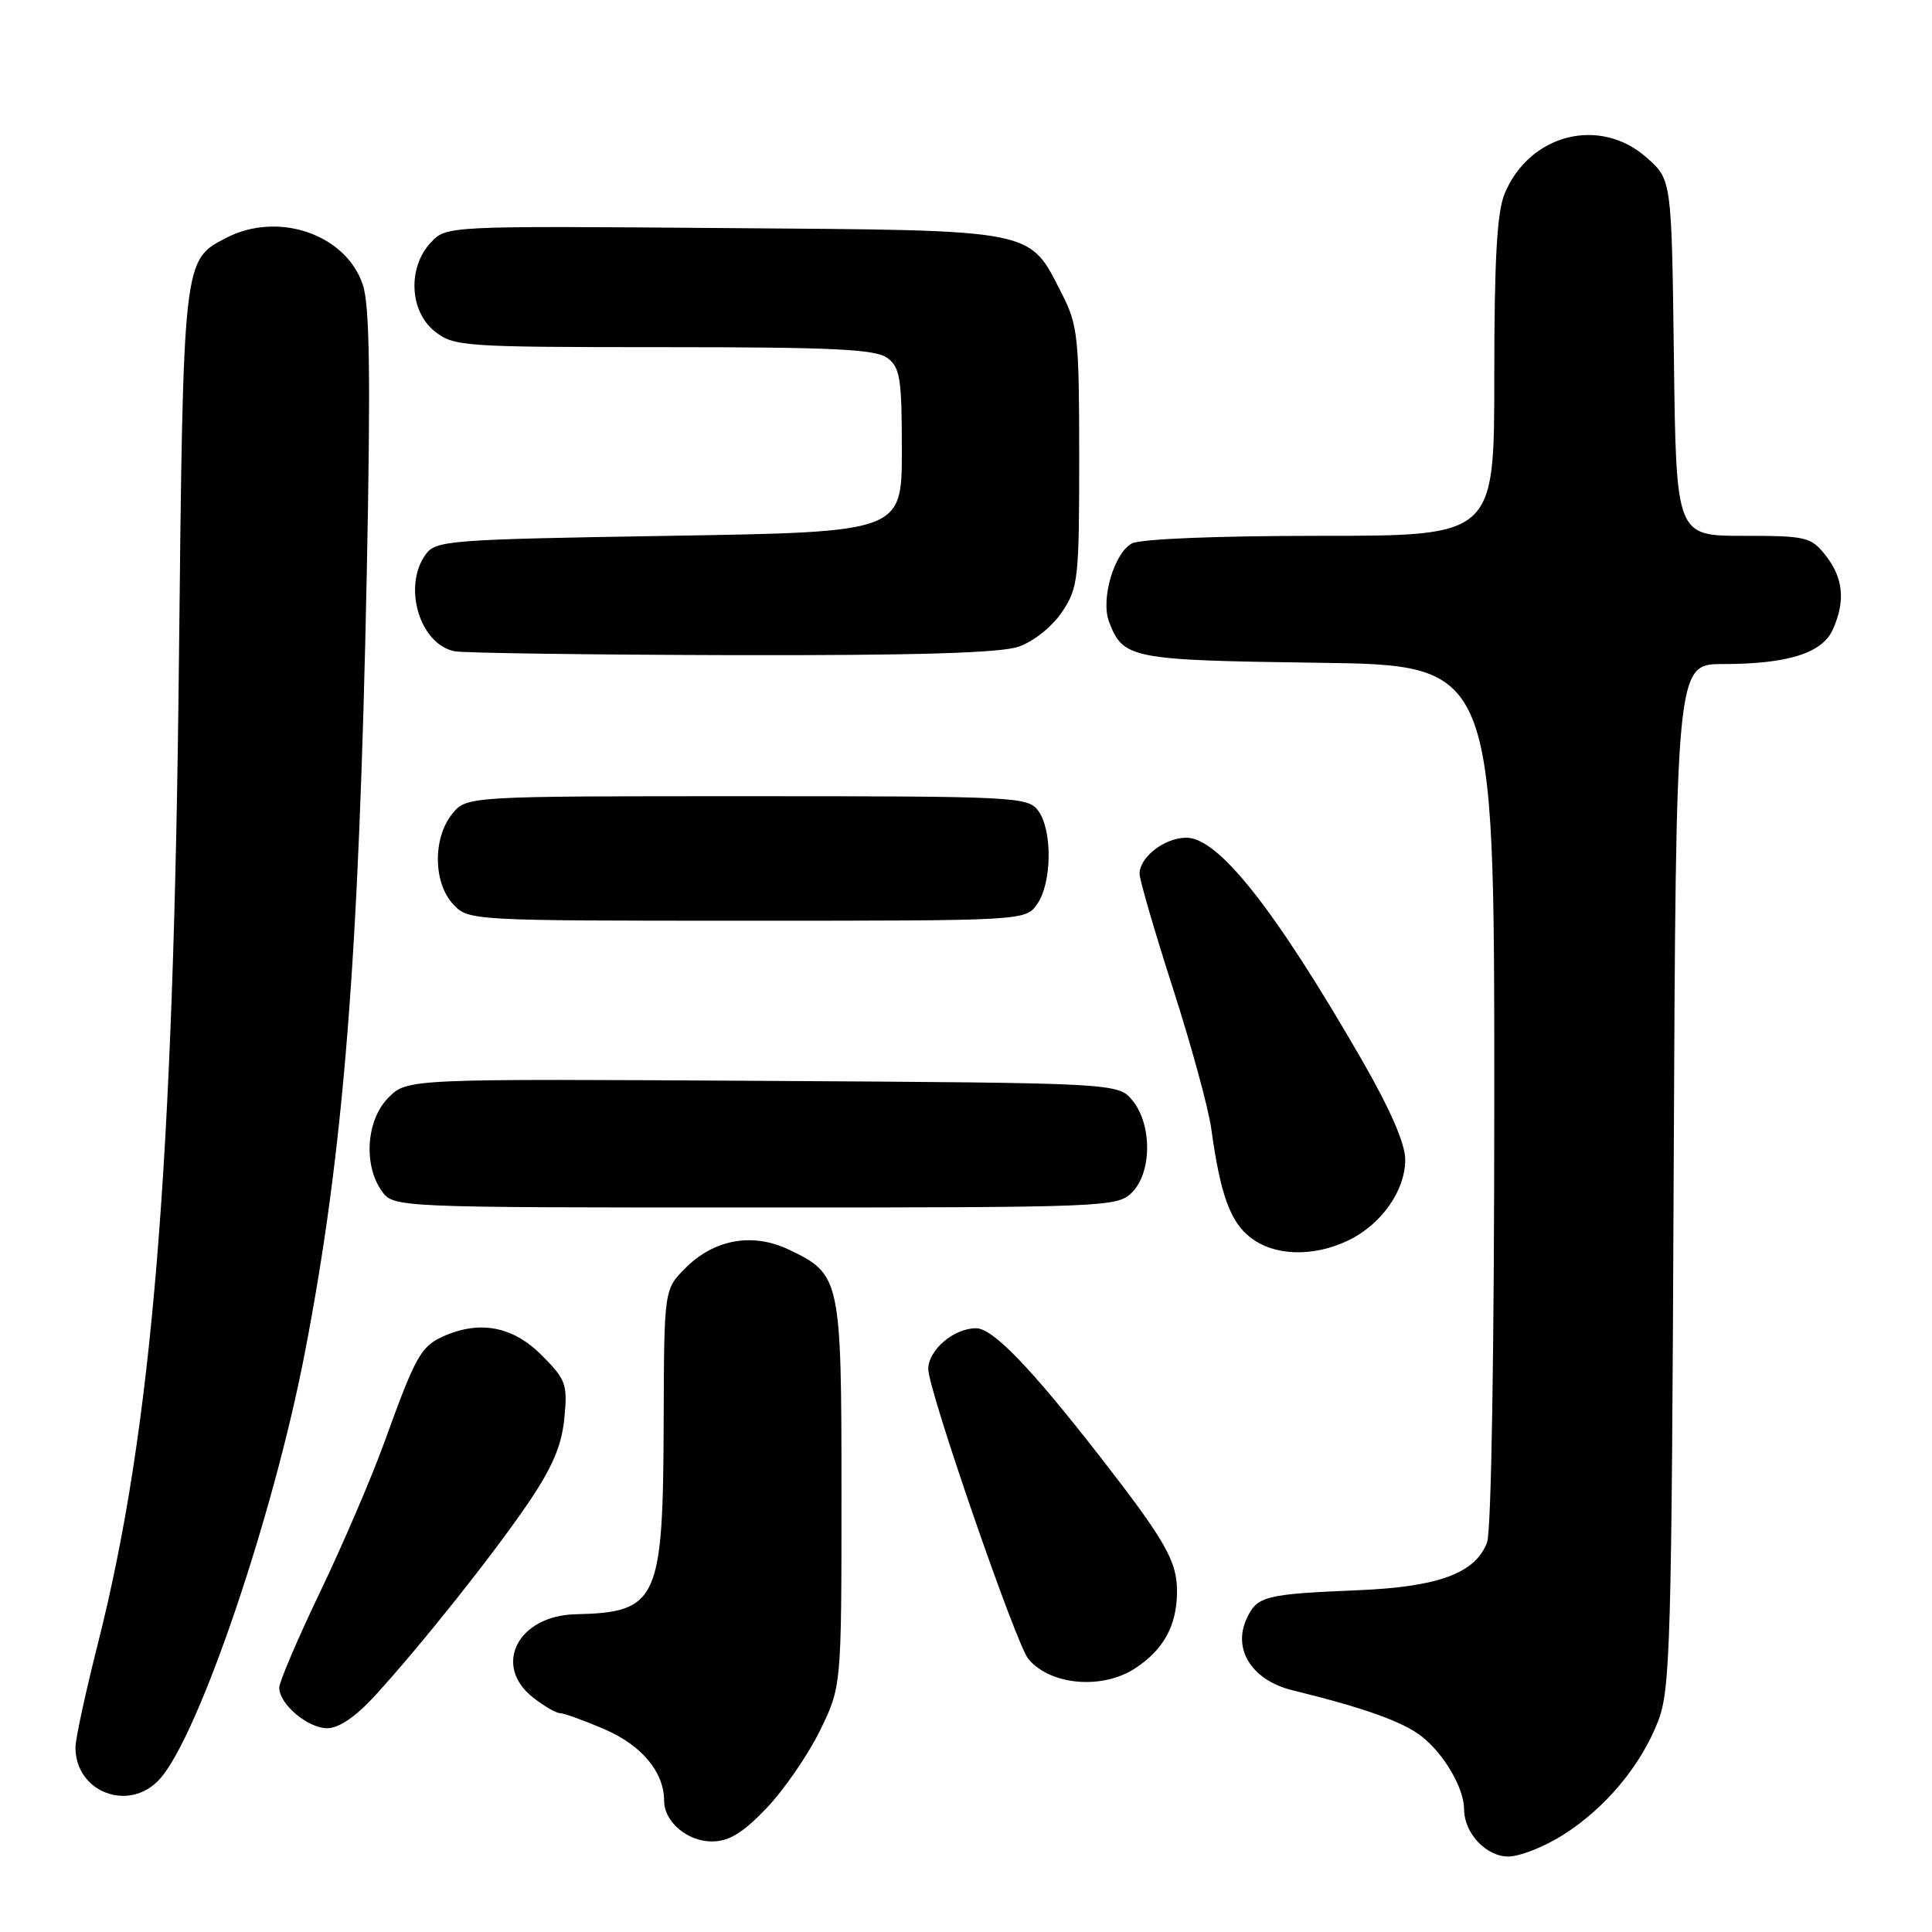 <?xml version="1.0" encoding="UTF-8" standalone="no"?>
<!DOCTYPE svg PUBLIC "-//W3C//DTD SVG 1.1//EN" "http://www.w3.org/Graphics/SVG/1.1/DTD/svg11.dtd" >
<svg xmlns="http://www.w3.org/2000/svg" xmlns:xlink="http://www.w3.org/1999/xlink" version="1.1" viewBox="0 0 256 256">
 <g >
 <path fill="currentColor"
d=" M 207.11 243.14 C 212.74 239.57 217.41 233.98 219.71 228.06 C 221.33 223.89 221.50 217.71 221.77 155.75 C 222.07 88.00 222.07 88.00 228.28 87.99 C 236.86 87.99 241.42 86.56 242.84 83.45 C 244.55 79.70 244.26 76.60 241.93 73.63 C 239.97 71.14 239.38 71.00 230.98 71.00 C 222.10 71.00 222.10 71.00 221.80 47.42 C 221.50 23.83 221.50 23.83 218.23 20.92 C 212.03 15.38 202.69 17.72 199.38 25.64 C 198.36 28.09 198.00 34.36 198.00 49.97 C 198.00 71.00 198.00 71.00 174.93 71.00 C 161.29 71.00 151.10 71.41 149.98 72.01 C 147.62 73.28 145.83 79.41 146.95 82.38 C 148.82 87.29 149.80 87.48 174.65 87.82 C 198.00 88.13 198.00 88.13 198.00 145.00 C 198.00 178.79 197.61 202.89 197.04 204.39 C 195.50 208.45 190.64 210.26 180.01 210.71 C 167.54 211.23 166.55 211.49 165.17 214.52 C 163.31 218.60 165.93 222.66 171.26 223.97 C 180.74 226.29 185.90 228.13 188.40 230.10 C 191.36 232.43 194.00 236.97 194.00 239.73 C 194.00 242.89 196.91 246.00 199.86 246.00 C 201.37 246.00 204.64 244.71 207.11 243.14 Z  M 101.54 239.62 C 103.85 237.21 107.03 232.60 108.62 229.37 C 111.50 223.50 111.50 223.50 111.50 197.96 C 111.50 169.37 111.38 168.83 104.48 165.56 C 99.72 163.30 94.64 164.21 90.85 168.00 C 88.00 170.85 88.00 170.85 87.94 188.17 C 87.87 212.17 87.20 213.64 76.25 213.90 C 68.61 214.08 65.24 220.69 70.63 224.93 C 72.08 226.07 73.69 227.00 74.20 227.00 C 74.71 227.00 77.37 227.96 80.11 229.14 C 85.04 231.26 88.00 234.82 88.00 238.62 C 88.00 241.39 91.07 244.00 94.33 244.00 C 96.58 244.00 98.40 242.90 101.54 239.62 Z  M 21.20 235.70 C 26.34 229.93 36.18 201.03 40.36 179.42 C 45.54 152.67 47.57 127.14 48.60 75.96 C 49.12 50.02 48.99 40.50 48.08 37.75 C 45.87 31.05 36.87 27.95 29.97 31.52 C 24.25 34.48 24.28 34.20 23.71 87.50 C 23.00 154.88 20.16 189.31 12.99 217.71 C 11.35 224.19 10.00 230.41 10.00 231.53 C 9.99 237.53 17.18 240.21 21.20 235.70 Z  M 49.63 224.75 C 55.78 218.03 65.29 206.07 70.00 199.15 C 73.20 194.43 74.43 191.54 74.78 187.92 C 75.22 183.40 75.00 182.80 71.72 179.52 C 67.92 175.72 63.49 174.91 58.66 177.11 C 55.77 178.42 55.01 179.80 50.97 191.00 C 49.28 195.68 45.45 204.62 42.45 210.87 C 39.45 217.13 37.00 222.87 37.00 223.62 C 37.00 225.81 40.78 229.00 43.37 229.00 C 44.89 229.00 47.15 227.46 49.63 224.75 Z  M 150.43 221.05 C 154.18 218.59 155.92 215.41 155.96 211.00 C 156.00 206.89 154.48 204.23 145.68 192.91 C 136.52 181.15 131.54 176.00 129.34 176.00 C 126.38 176.00 123.00 178.88 123.00 181.41 C 123.00 184.19 134.62 217.84 136.26 219.82 C 139.17 223.32 146.08 223.92 150.43 221.05 Z  M 178.62 164.38 C 183.01 162.29 186.20 157.79 186.20 153.66 C 186.20 151.54 184.22 146.99 180.46 140.46 C 168.95 120.49 161.46 111.00 157.21 111.00 C 154.33 111.00 151.00 113.56 151.00 115.78 C 151.00 116.58 152.99 123.41 155.41 130.94 C 157.84 138.48 160.13 146.86 160.50 149.57 C 161.70 158.26 162.99 161.84 165.66 163.95 C 168.81 166.43 173.94 166.60 178.62 164.38 Z  M 150.00 158.00 C 152.63 155.37 152.67 149.05 150.09 145.86 C 148.18 143.50 148.18 143.50 101.07 143.22 C 53.97 142.94 53.97 142.94 51.48 145.43 C 48.56 148.35 48.11 154.29 50.56 157.78 C 52.11 160.00 52.11 160.00 100.06 160.00 C 146.67 160.00 148.06 159.94 150.00 158.00 Z  M 137.44 119.78 C 139.39 117.00 139.47 110.02 137.58 107.44 C 136.22 105.58 134.63 105.50 98.99 105.50 C 61.82 105.50 61.82 105.50 59.91 107.86 C 57.34 111.04 57.40 116.98 60.04 119.81 C 62.07 121.99 62.31 122.00 98.98 122.00 C 135.89 122.00 135.89 122.00 137.44 119.78 Z  M 134.97 85.69 C 136.95 85.01 139.41 83.04 140.72 81.10 C 142.87 77.89 143.00 76.76 143.00 60.56 C 143.00 44.76 142.82 43.08 140.75 39.02 C 136.26 30.23 137.82 30.54 96.00 30.22 C 59.14 29.93 59.14 29.93 57.07 32.15 C 53.98 35.47 54.26 41.27 57.63 43.93 C 60.16 45.91 61.46 46.00 87.94 46.00 C 110.26 46.00 115.99 46.27 117.56 47.42 C 119.27 48.67 119.50 50.10 119.50 59.67 C 119.50 70.50 119.50 70.50 88.67 71.00 C 59.62 71.47 57.75 71.61 56.42 73.44 C 53.31 77.70 55.61 85.40 60.26 86.30 C 61.49 86.53 78.03 86.76 97.00 86.81 C 121.32 86.86 132.52 86.53 134.97 85.69 Z "/>
</g>
</svg>
